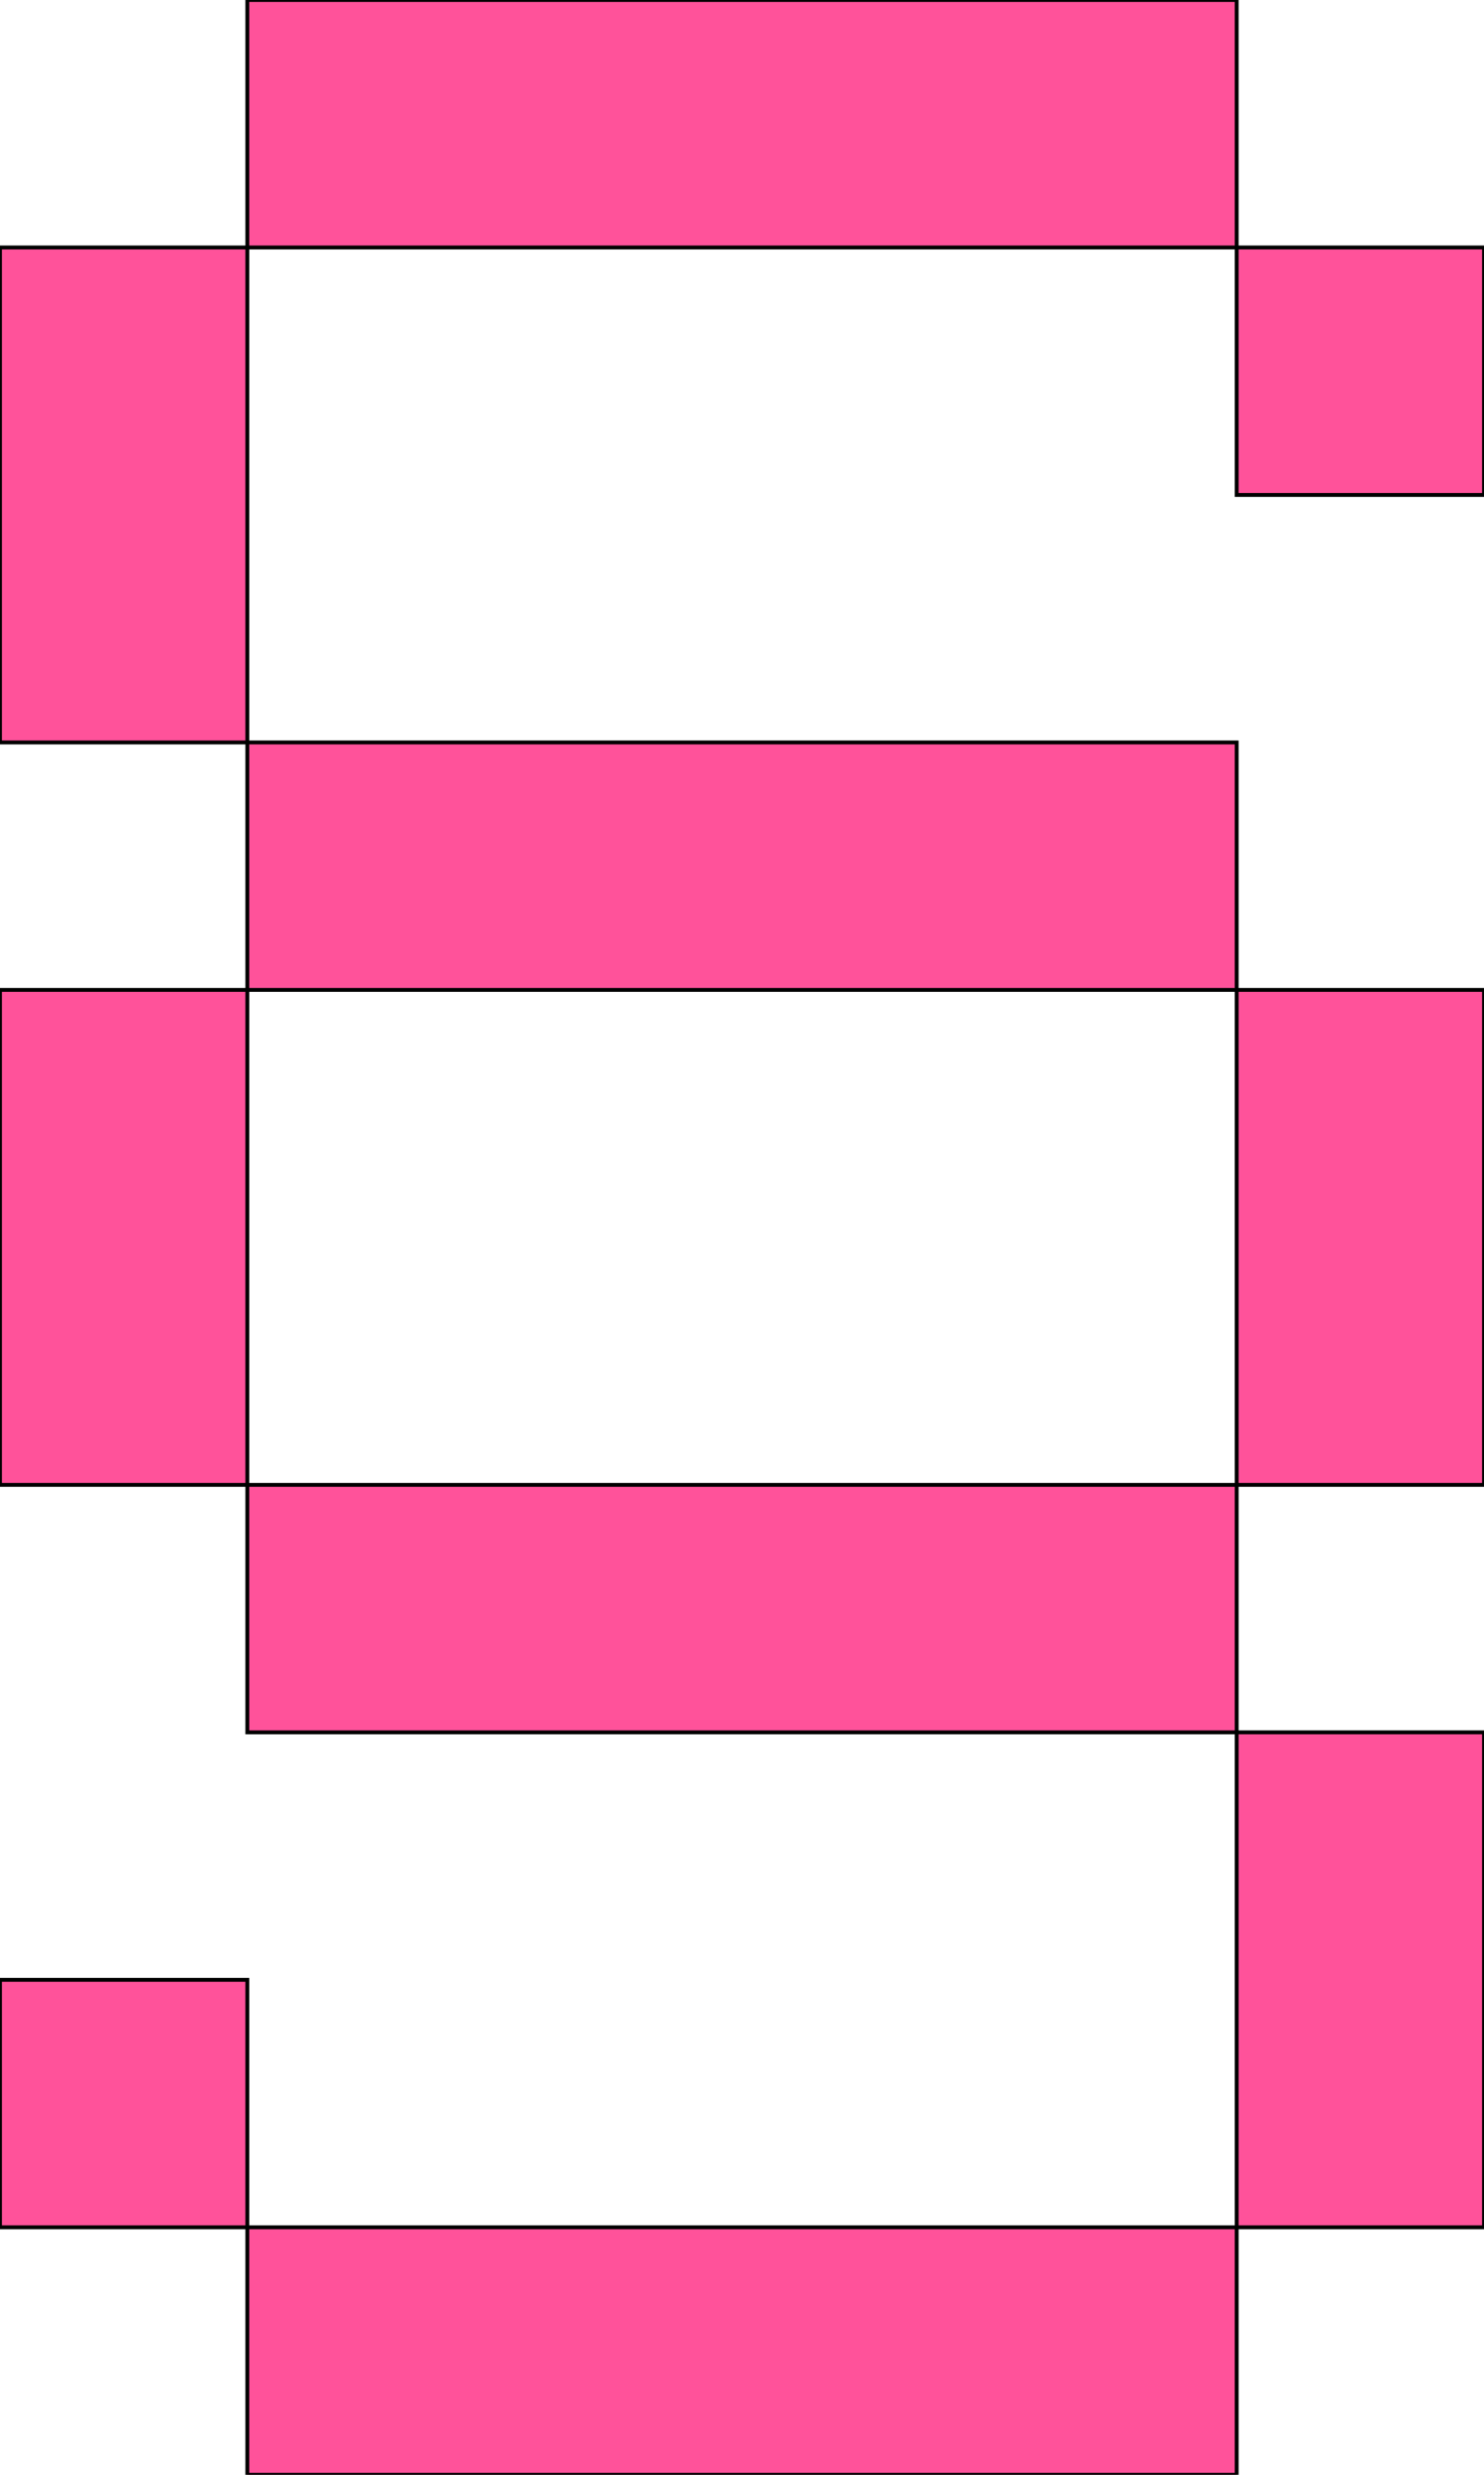 <svg xmlns='http://www.w3.org/2000/svg'
xmlns:xlink='http://www.w3.org/1999/xlink'
viewBox = '64 -640 384 640'>
 <path d = '
M 448 -512
L 448 -576
L 384 -576
L 384 -512
L 448 -512
M 128 -64
L 128 0
L 384 0
L 384 -64
L 128 -64
M 128 -64
L 128 -128
L 64 -128
L 64 -64
L 128 -64
M 384 -64
L 448 -64
Q 448 -64, 448 -192
L 384 -192
Q 384 -192, 384 -64
M 384 -192
L 384 -256
L 128 -256
L 128 -192
L 384 -192
M 128 -256
Q 128 -256, 128 -384
L 64 -384
Q 64 -384, 64 -256
L 128 -256
M 384 -256
L 448 -256
Q 448 -256, 448 -384
L 384 -384
Q 384 -384, 384 -256
M 128 -384
L 384 -384
L 384 -448
L 128 -448
L 128 -384
M 128 -448
Q 128 -448, 128 -576
L 64 -576
Q 64 -576, 64 -448
L 128 -448
M 128 -576
L 384 -576
L 384 -640
L 128 -640
L 128 -576

'
 fill='none'
 stroke='black'
 style='fill:#ff529a'/>
</svg>
